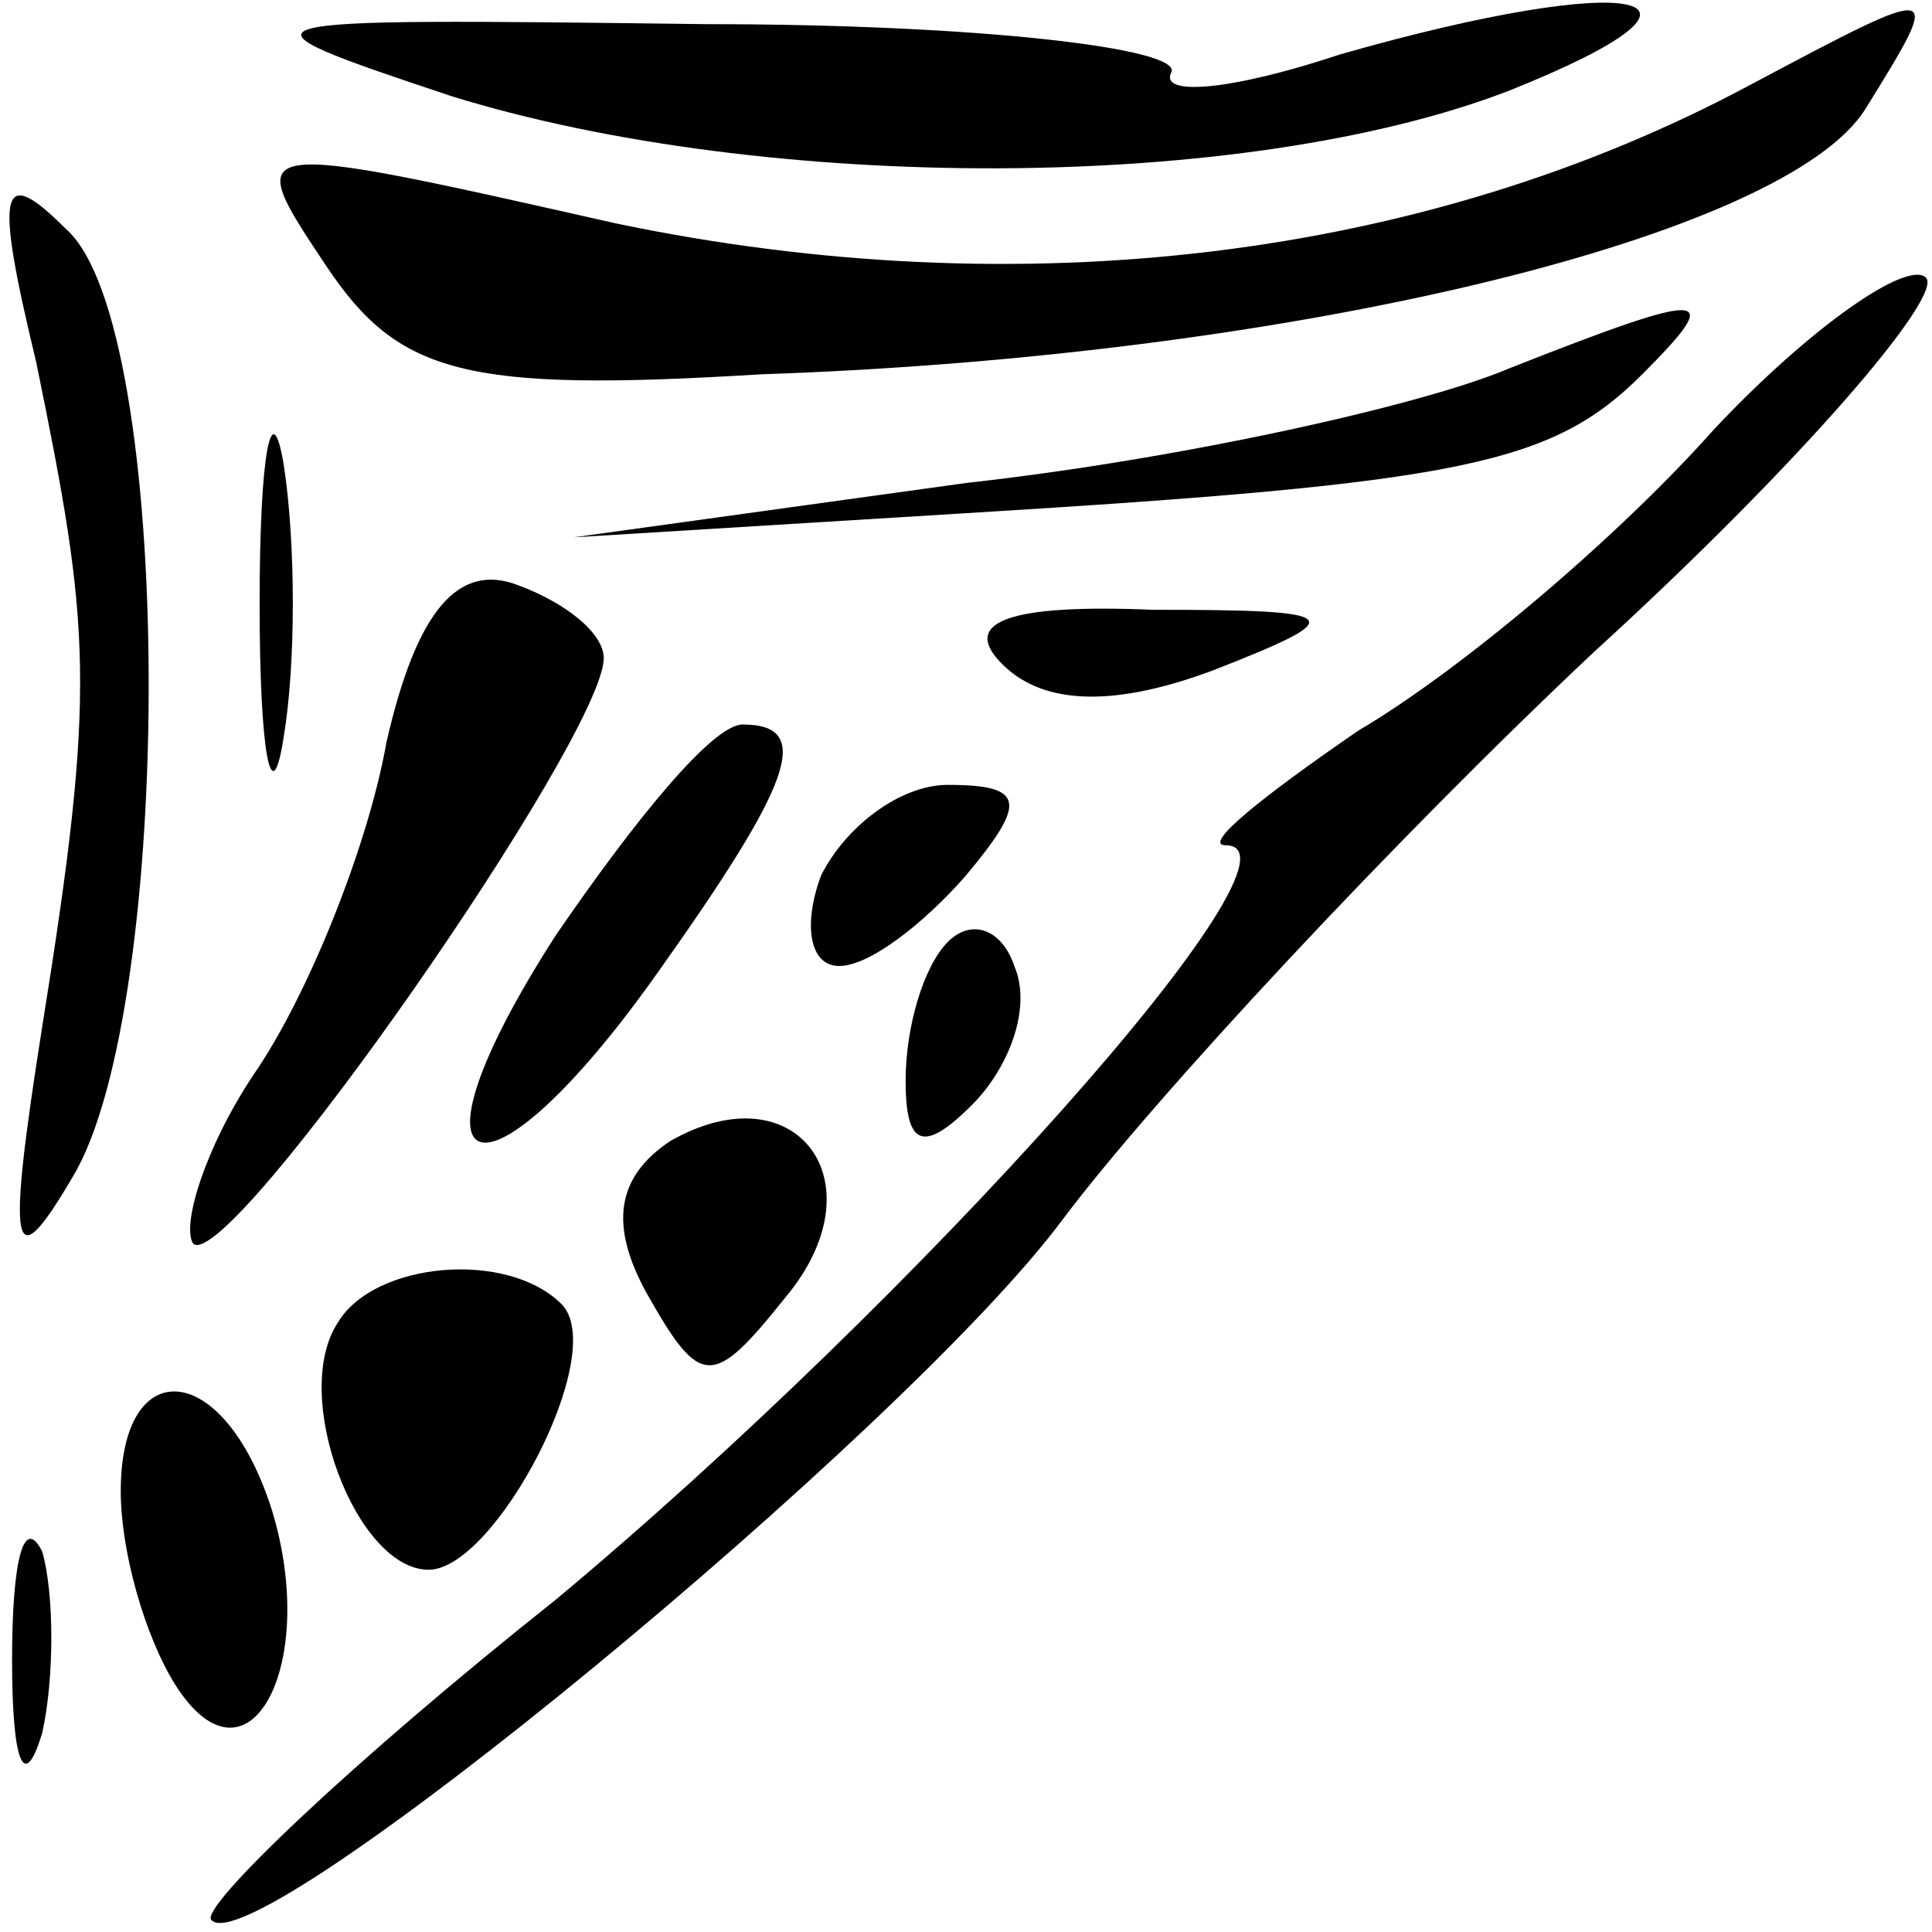 <?xml version="1.0" standalone="no"?>
<!DOCTYPE svg PUBLIC "-//W3C//DTD SVG 20010904//EN"
 "http://www.w3.org/TR/2001/REC-SVG-20010904/DTD/svg10.dtd">
<svg version="1.0" xmlns="http://www.w3.org/2000/svg"
 width="32pt" height="32pt" viewBox="0 0 32 32"
 preserveAspectRatio="xMidYMid meet">
<g transform="translate(0,32) scale(0.1,-0.1)"
fill="#000000" stroke="none">
<path fill="#000000" stroke="none" d="M75 304 c52 -16 131 -16 175 1 40 16
21 20 -28 6 -18 -6 -30 -7 -28 -3 2 4 -32 8 -77 8 -80 1 -81 1 -42 -12z"/>
<path fill="#000000" stroke="none" d="M290 306 c-54 -29 -121 -37 -188 -23
-62 14 -62 14 -48 -7 12 -18 23 -21 72 -18 89 3 170 23 183 44 13 21 13 21
-19 4z"/>
<path fill="#000000" stroke="none" d="M6 260 c9 -44 10 -54 1 -110 -6 -38 -5
-42 5 -25 17 28 17 141 -1 157 -11 11 -12 7 -5 -22z"/>
<path fill="#000000" stroke="none" d="M284 249 c-16 -18 -42 -40 -59 -50 -16
-11 -26 -19 -22 -19 16 0 -51 -75 -111 -125 -34 -27 -59 -51 -57 -53 7 -8 115
81 141 116 15 20 55 63 88 94 34 31 58 59 55 62 -3 3 -19 -8 -35 -25z"/>
<path fill="#000000" stroke="none" d="M250 259 c-14 -6 -54 -15 -90 -19 l-65
-9 65 4 c82 5 97 8 112 23 14 14 11 14 -22 1z"/>
<path fill="#000000" stroke="none" d="M43 220 c0 -25 2 -35 4 -22 2 12 2 32
0 45 -2 12 -4 2 -4 -23z"/>
<path fill="#000000" stroke="none" d="M64 197 c-3 -17 -13 -42 -22 -55 -8
-12 -12 -25 -10 -28 6 -5 68 84 68 97 0 4 -6 9 -14 12 -10 4 -17 -4 -22 -26z"/>
<path fill="#000000" stroke="none" d="M166 210 c7 -7 19 -7 35 -1 23 9 22 10
-10 10 -24 1 -32 -2 -25 -9z"/>
<path fill="#000000" stroke="none" d="M92 165 c-27 -42 -12 -47 17 -6 22 31
26 41 14 41 -5 0 -18 -16 -31 -35z"/>
<path fill="#000000" stroke="none" d="M136 175 c-3 -8 -2 -15 3 -15 5 0 14 7
21 15 10 12 10 15 -3 15 -8 0 -17 -7 -21 -15z"/>
<path fill="#000000" stroke="none" d="M157 164 c-4 -4 -7 -14 -7 -23 0 -11 3
-12 11 -4 6 6 10 16 7 23 -2 6 -7 8 -11 4z"/>
<path fill="#000000" stroke="none" d="M111 131 c-9 -6 -10 -14 -4 -25 9 -16
11 -16 23 -1 16 19 2 38 -19 26z"/>
<path fill="#000000" stroke="none" d="M56 101 c-8 -12 3 -41 15 -41 11 0 30
36 22 44 -9 9 -31 7 -37 -3z"/>
<path fill="#000000" stroke="none" d="M20 73 c0 -10 4 -24 9 -32 12 -19 24 3
16 29 -8 25 -25 26 -25 3z"/>
<path fill="#000000" stroke="none" d="M2 45 c0 -17 2 -22 5 -12 2 9 2 23 0
30 -3 6 -5 -1 -5 -18z"/>
</g>
</svg>
